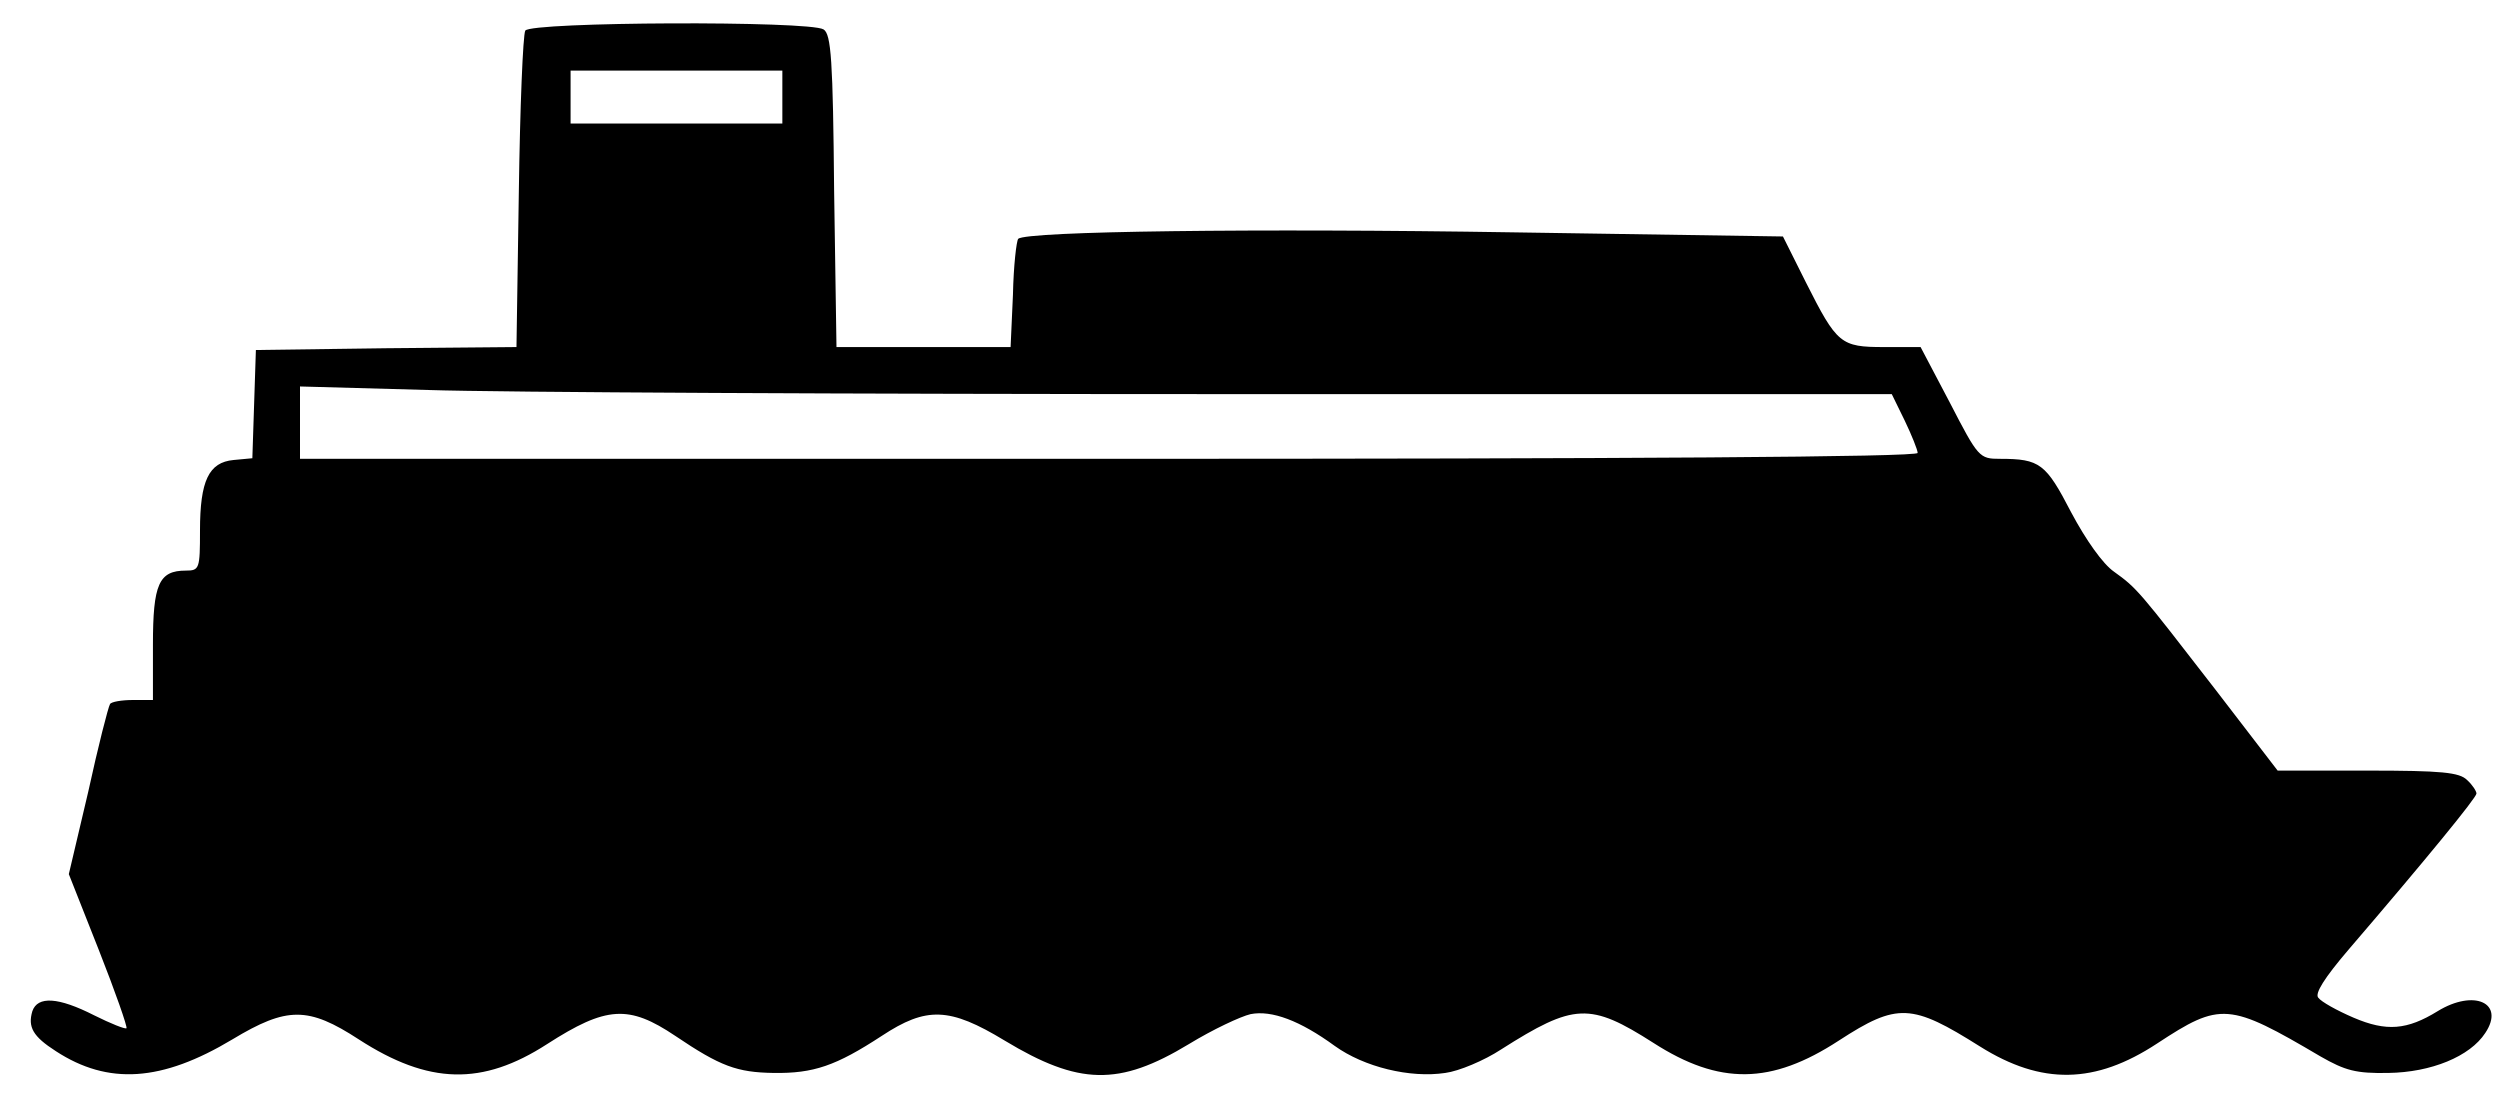 <?xml version="1.0" standalone="no"?>
<!DOCTYPE svg PUBLIC "-//W3C//DTD SVG 20010904//EN"
 "http://www.w3.org/TR/2001/REC-SVG-20010904/DTD/svg10.dtd">
<svg version="1.0" xmlns="http://www.w3.org/2000/svg"
 width="425pt" height="188pt" viewBox="0 0 425 188"
 preserveAspectRatio="xMidYMid meet">
<g transform="translate(0,188) scale(0.1,-0.1)"
fill="#000000" stroke="none">
<path d="M893 1828 c-4 -7 -9 -131 -11 -275 l-4 -263 -222 -2 -221 -3 -3 -92
-3 -92 -32 -3 c-42 -4 -57 -35 -57 -120 0 -65 -1 -68 -24 -68 -46 0 -56 -23
-56 -126 l0 -94 -34 0 c-19 0 -37 -3 -39 -7 -3 -5 -20 -71 -37 -149 l-33 -140
51 -129 c28 -71 49 -131 47 -133 -2 -2 -27 8 -55 22 -61 31 -96 33 -105 7 -8
-27 1 -43 40 -68 89 -58 180 -52 300 20 93 56 129 56 215 0 119 -77 210 -79
320 -8 101 65 139 67 218 14 77 -52 105 -62 167 -63 68 -1 106 12 184 63 76
50 115 49 209 -8 126 -76 194 -78 313 -6 41 25 88 47 105 51 36 7 84 -11 143
-54 50 -36 128 -55 188 -46 23 3 66 21 95 40 124 79 151 80 259 11 112 -72
200 -71 315 4 100 65 124 63 240 -10 105 -66 196 -64 301 5 108 71 122 70 278
-22 42 -24 60 -29 115 -28 73 1 139 28 165 68 34 51 -19 75 -81 37 -52 -32
-87 -35 -143 -11 -28 12 -55 27 -60 34 -6 7 10 33 51 81 133 155 218 259 218
266 0 4 -7 15 -16 23 -13 13 -43 16 -169 16 l-153 0 -106 138 c-130 168 -133
172 -172 200 -19 13 -48 54 -73 101 -43 83 -53 91 -121 91 -35 0 -37 2 -85 95
l-50 95 -62 0 c-74 0 -80 5 -133 110 l-39 78 -458 7 c-436 7 -829 2 -842 -11
-3 -3 -8 -46 -9 -95 l-4 -89 -148 0 -148 0 -4 265 c-2 223 -5 267 -18 275 -24
15 -497 13 -507 -2z m437 -113 l0 -45 -180 0 -180 0 0 45 0 45 180 0 180 0 0
-45z m751 -505 l1135 0 22 -45 c12 -25 22 -50 22 -55 0 -7 -490 -10 -1375 -10
l-1375 0 0 62 0 61 218 -6 c119 -4 728 -7 1353 -7z"/>
</g>
</svg>

